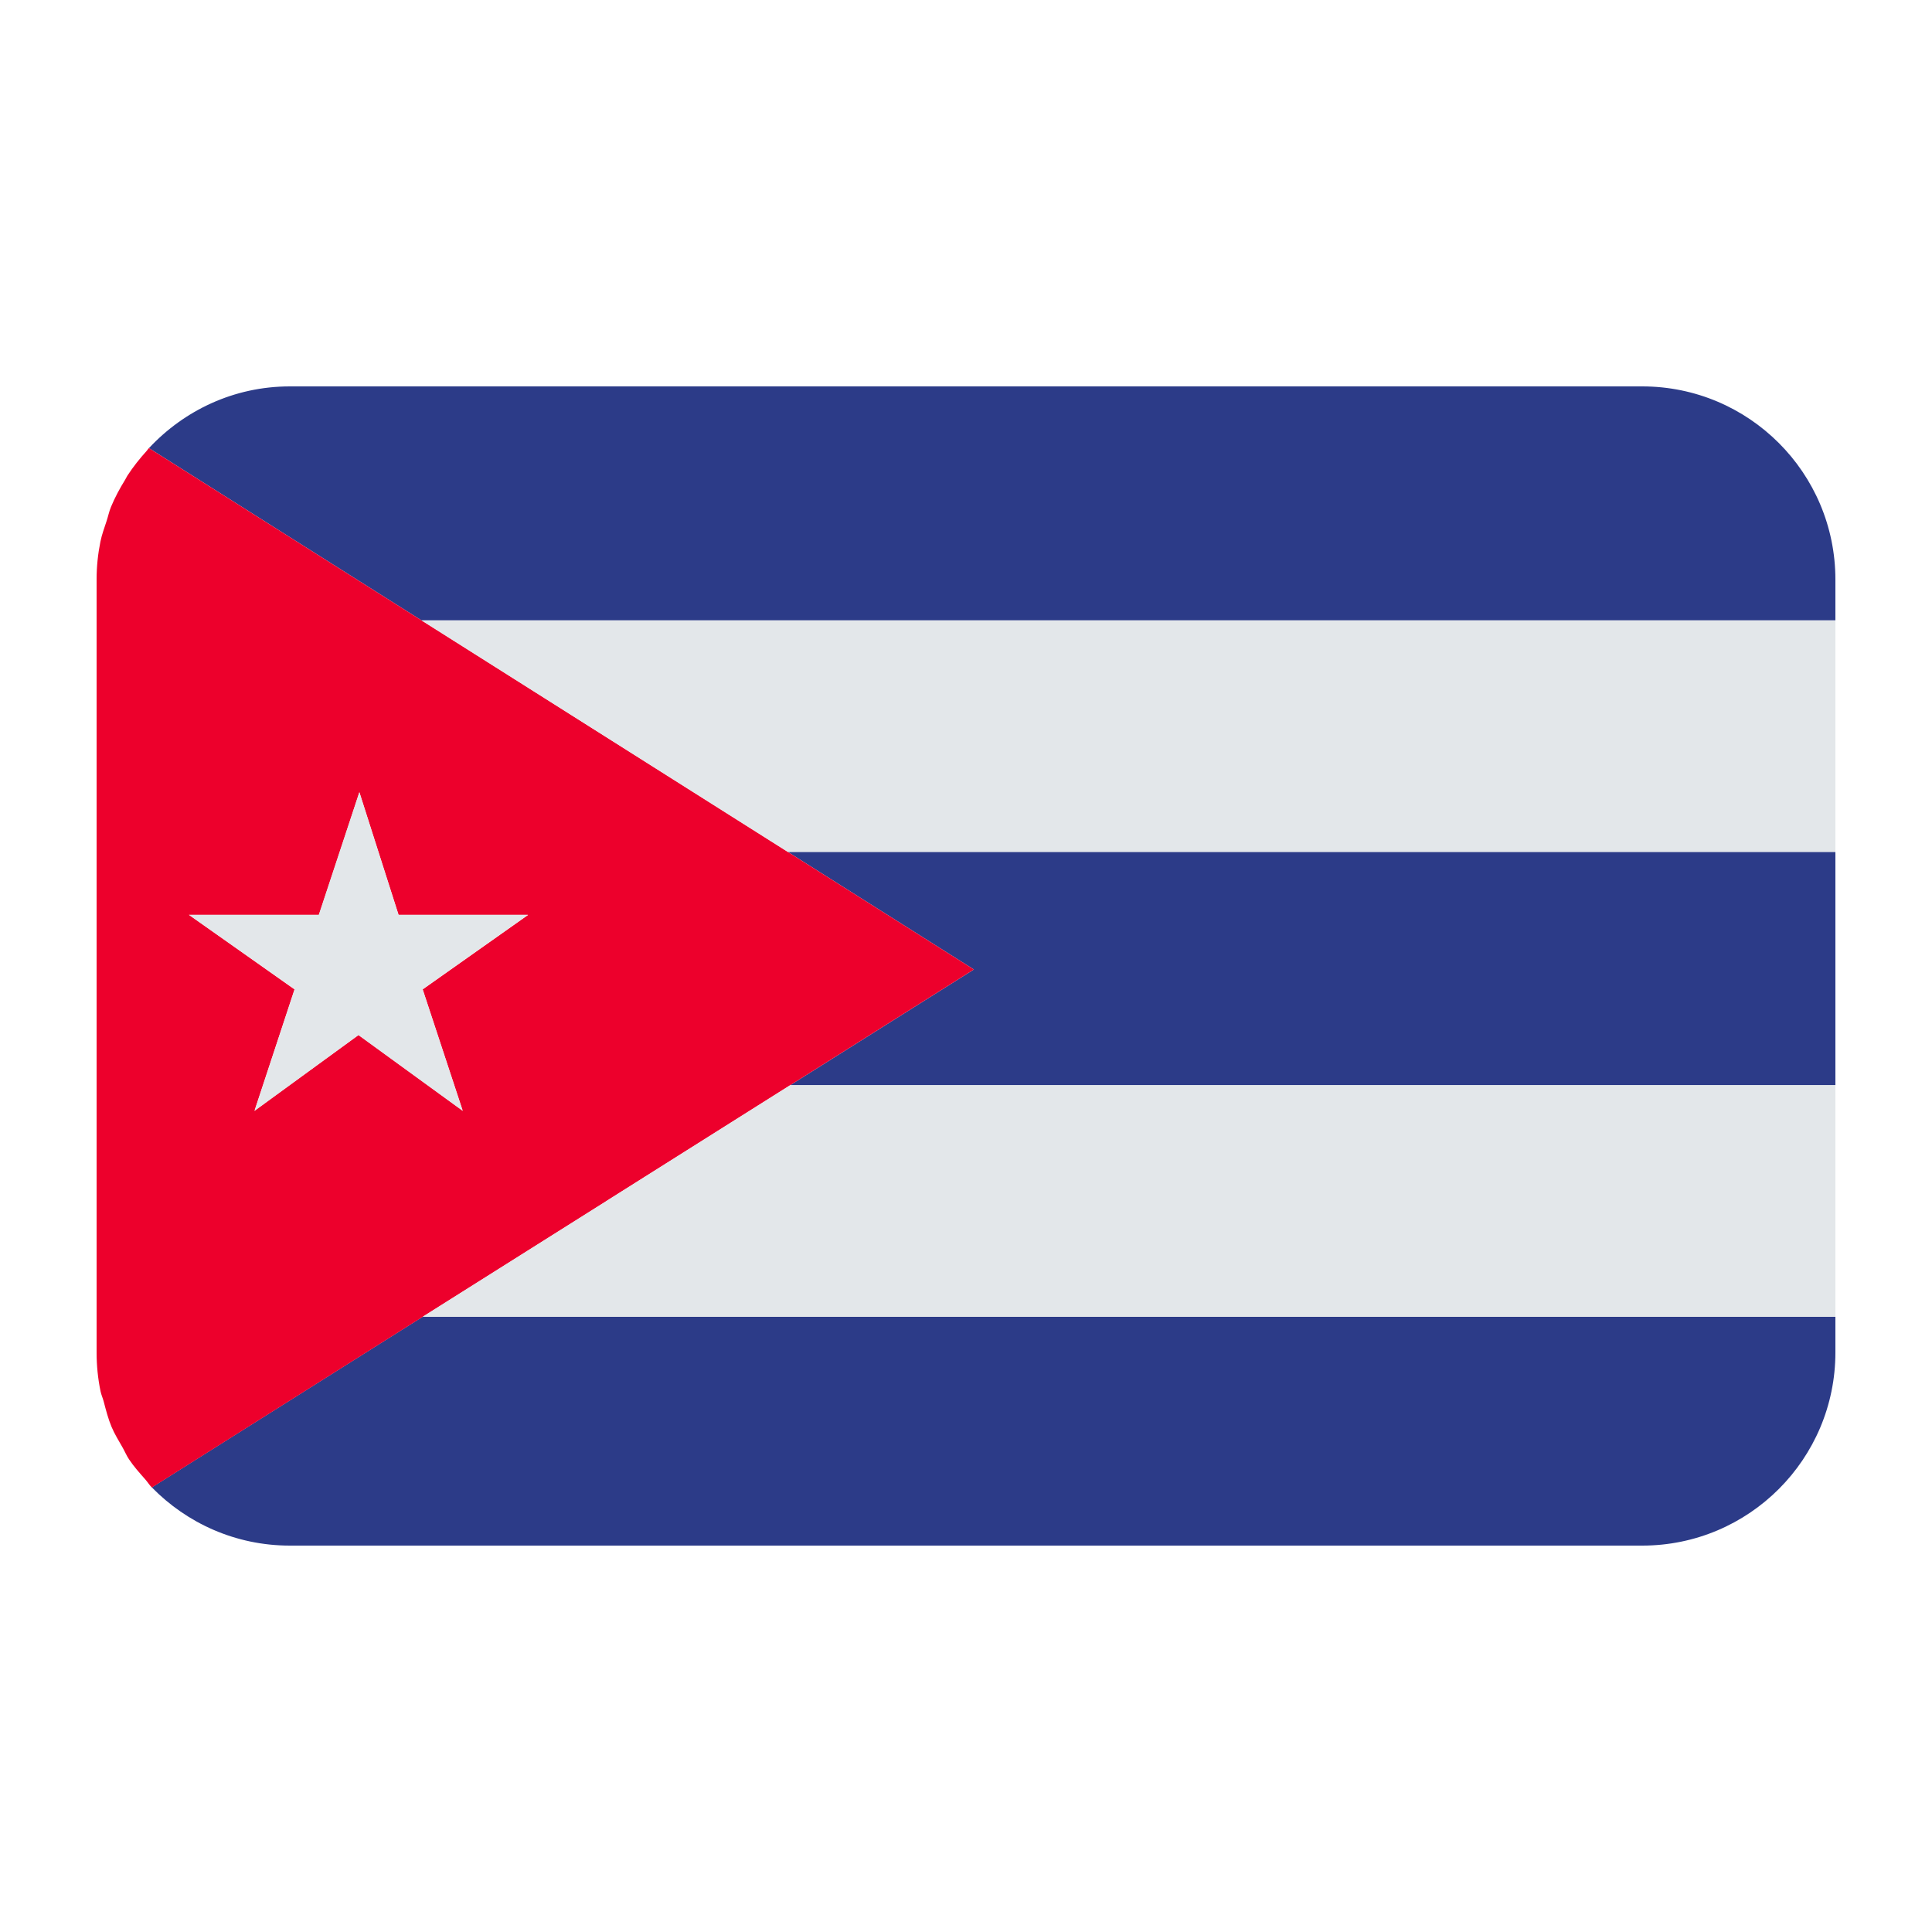 <?xml version="1.0" encoding="UTF-8"?><svg id="Layer_1" xmlns="http://www.w3.org/2000/svg" viewBox="0 0 40 40"><g><path d="m34,8H6c-1.154,0-2.186.496-2.916,1.278l5.644,3.567h29.272v-.845c0-2.209-1.791-4-4-4Z" fill="#2c3b88"/><polygon points="20.163 20.072 16.36 22.468 38 22.468 38 17.637 16.31 17.637 20.163 20.072" fill="#2c3b88"/><path d="m3.143,30.794c.726.742,1.736,1.206,2.857,1.206h28c2.209,0,4-1.791,4-4v-.739H8.752l-5.609,3.534Z" fill="#2c3b88"/></g><path d="m12.556,24.865l3.804-2.397,3.803-2.396-3.853-2.435-3.791-2.396-3.791-2.396-5.644-3.567h-.002c-.015.015-.026.034-.04.051-.147.163-.285.334-.405.52-.017.026-.028.054-.044.08-.112.181-.214.369-.296.568-.038.092-.058.192-.089.287-.046.142-.099.281-.129.43-.051.252-.079.513-.079.781v16.009c0,.274.028.541.081.799.015.074.047.141.066.214.047.179.093.359.164.528.063.149.148.285.227.424.046.081.082.169.134.246.099.149.219.282.337.416.047.053.084.115.134.166h.002s5.609-3.535,5.609-3.535l3.804-2.396Zm-8.643-5.922h2.69l.838-2.539.812,2.539h2.681l-2.183,1.542.829,2.511-2.156-1.567-2.155,1.567.829-2.511-2.183-1.542Z" fill="#ed002c"/><g><polygon points="12.556 24.865 8.752 27.261 38 27.261 38 24.865 38 22.468 16.36 22.468 12.556 24.865" fill="#e3e7ea"/><polygon points="12.519 15.241 16.31 17.637 38 17.637 38 15.241 38 12.845 8.728 12.845 12.519 15.241" fill="#e3e7ea"/><polygon points="8.75 20.48 9.58 23 7.42 21.43 5.27 23 6.1 20.48 3.91 18.94 6.6 18.94 7.44 16.4 8.25 18.94 10.93 18.94 8.75 20.48" fill="#e3e7ea"/></g></svg>